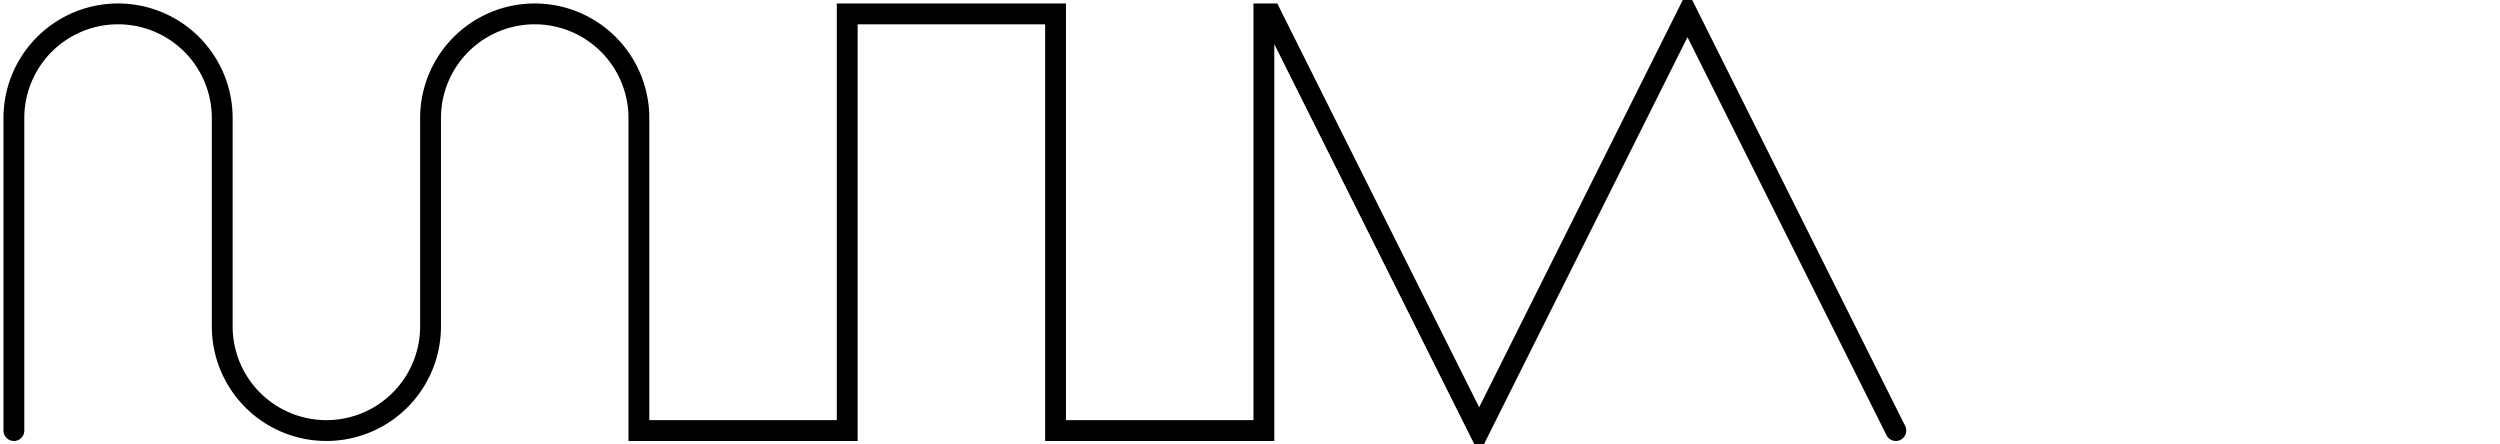 <svg version="1.1" baseProfile="full" xmlns="http://www.w3.org/2000/svg" height='32' width='180'>
	<path d='
M 1 31
l 0 -22.5 
a 7.5,7.5 0 1,1 15,0
l 0 15 
a 7.5,7.5 0 0,0 15,0
l 0 -15
a 7.5,7.5 0 1,1 15,0
l 0 22.5 
l 15 0 
l 0 -30
l 15 0 
l 0 30 
l 15 0 
l 0 -30
l 0.5 0 
l 15 30
l 15 -30
l 15 30
' stroke='black' stroke-width='1.5' fill='none' stroke-linecap='round'/>
</svg>
